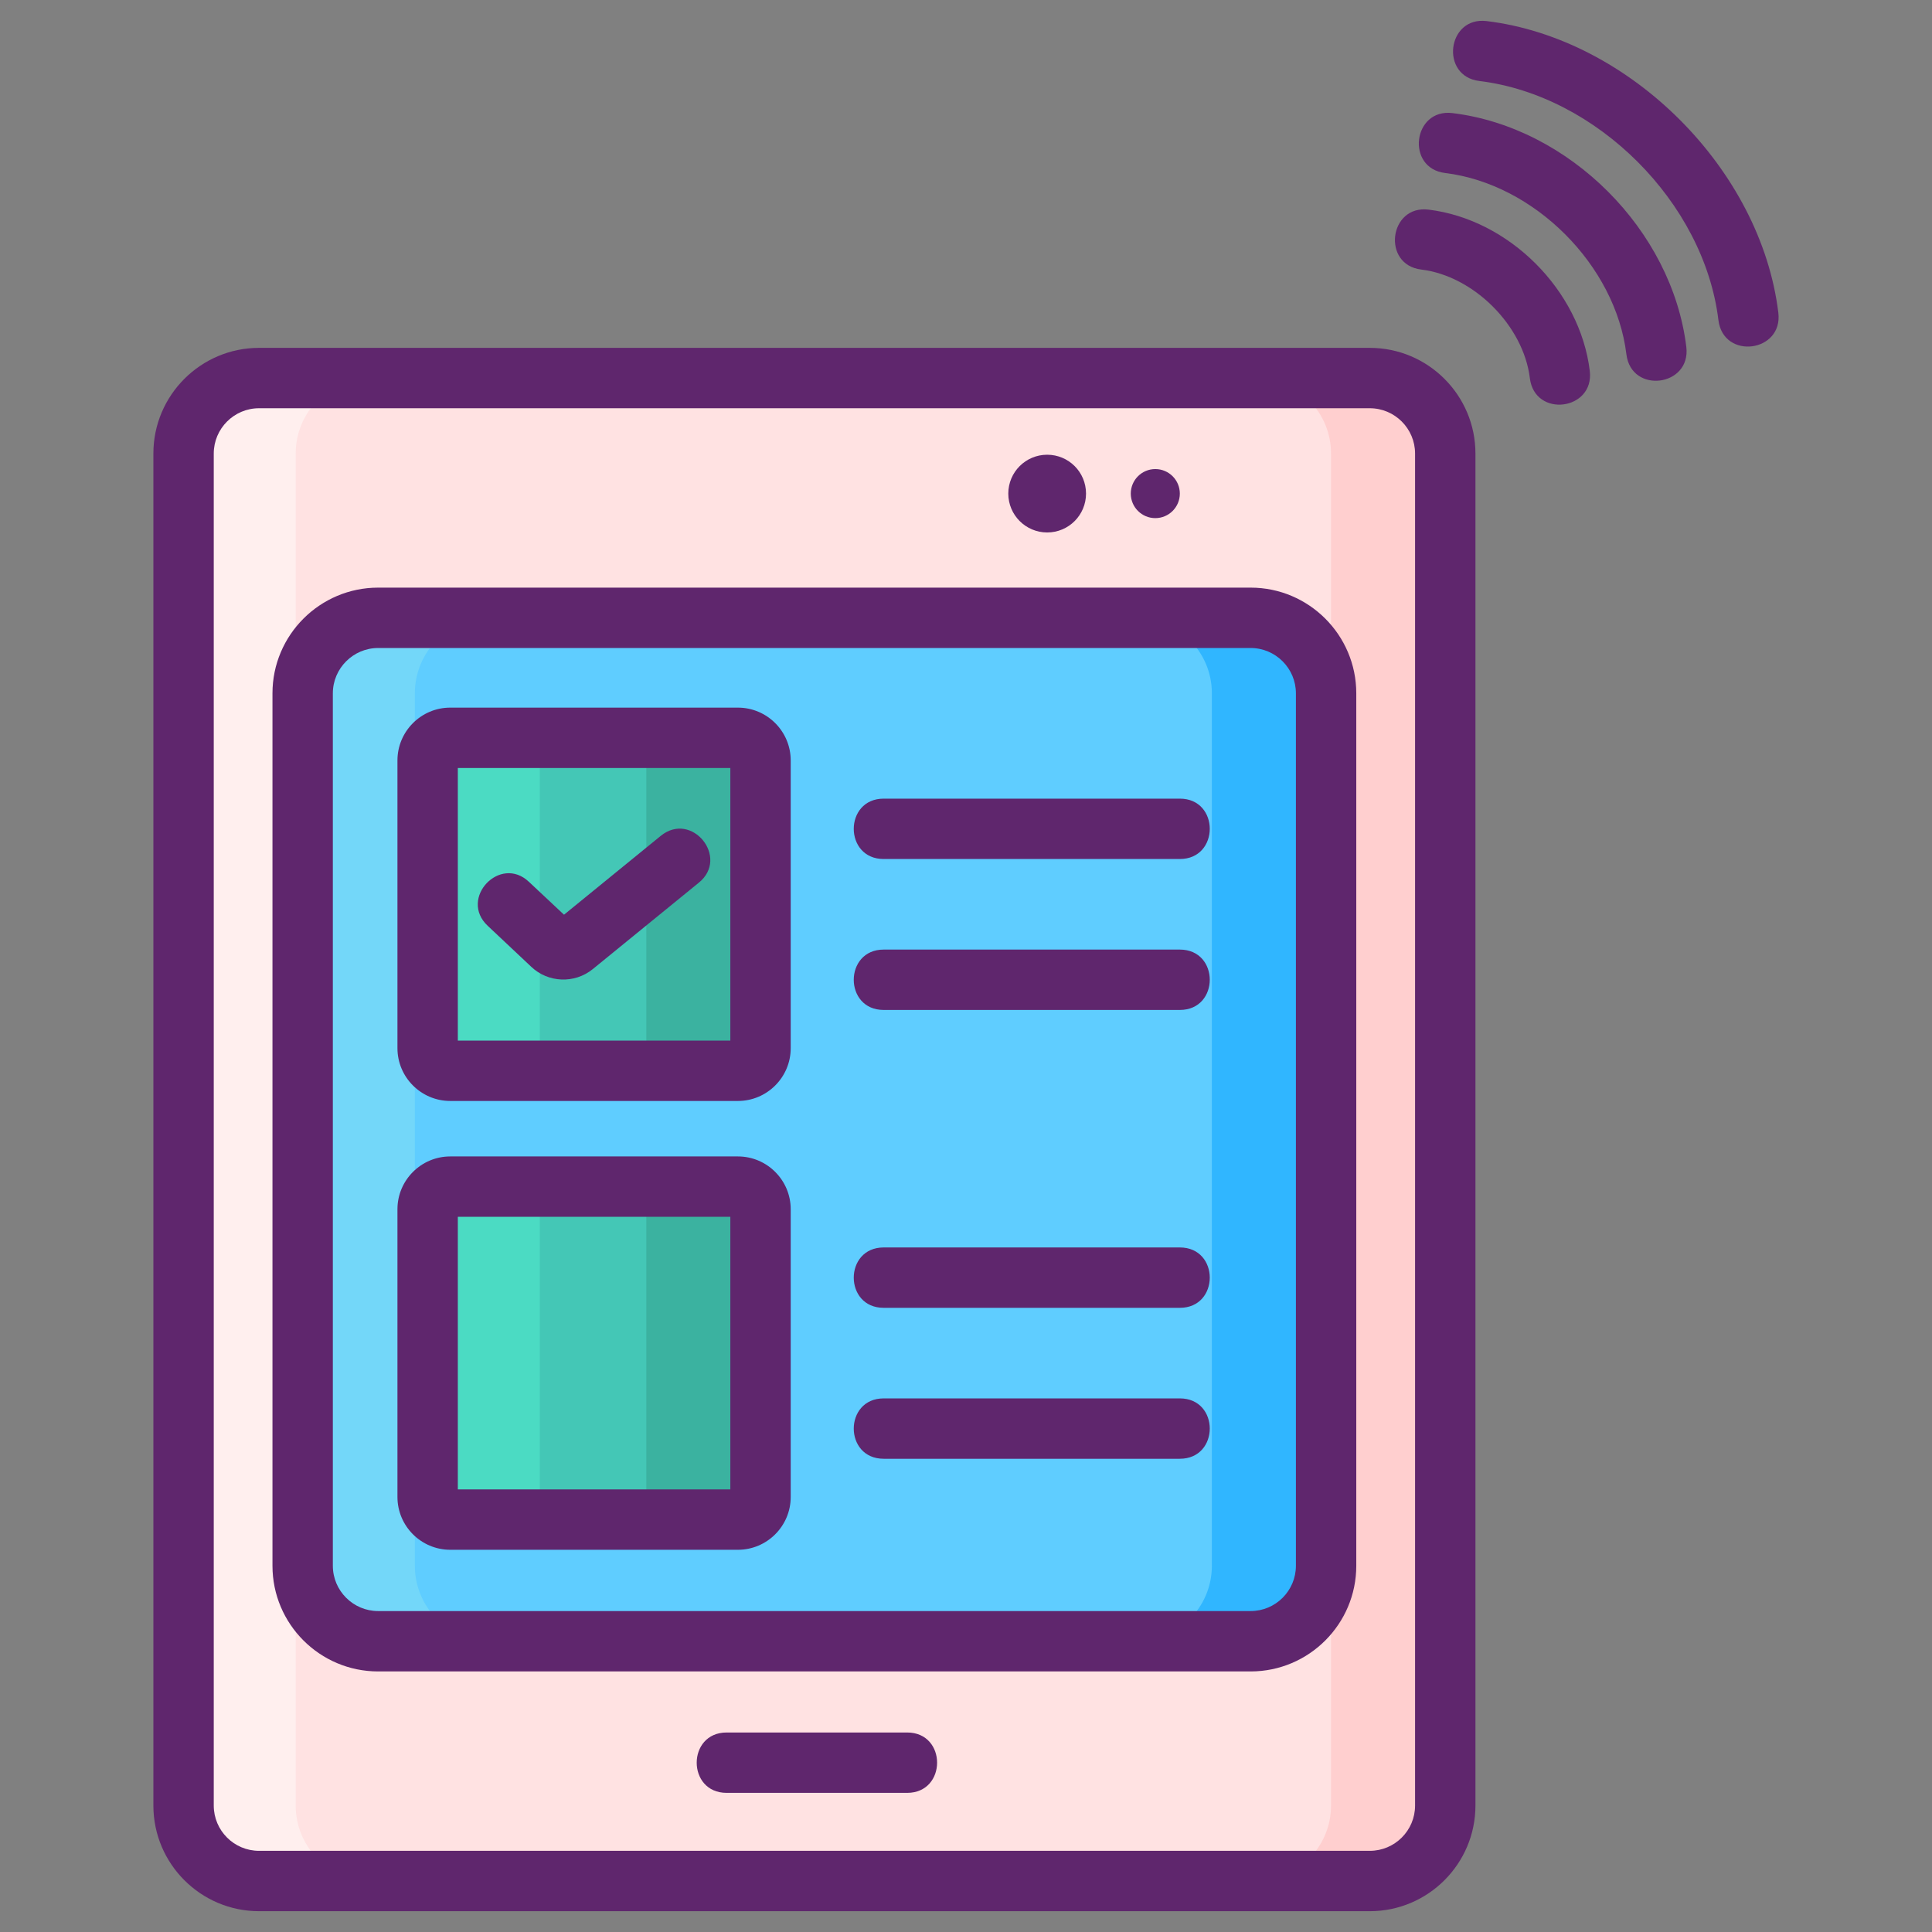 <svg id="Icon_Set" enable-background="new 0 0 256 256" height="512" viewBox="0 0 256 256" width="512" xmlns="http://www.w3.org/2000/svg"><rect x="0" y="0" width="256" height="256" fill="#808080" stroke="none"/><path d="m24.183 239.245v-179.147c0-5.523 4.477-10 10-10h147.186c5.523 0 10 4.477 10 10v179.148c0 5.523-4.477 10-10 10h-147.186c-5.522-.001-10-4.478-10-10.001z" fill="#ffe2e2"/><path d="m165.58 217.475h-115.607c-5.523 0-10-4.477-10-10v-115.607c0-5.523 4.477-10 10-10h115.607c5.523 0 10 4.477 10 10v115.607c0 5.523-4.477 10-10 10z" fill="#5fcdff"/><path d="m97.643 141.886h-38.119c-1.657 0-3-1.343-3-3v-38.119c0-1.657 1.343-3 3-3h38.119c1.657 0 3 1.343 3 3v38.119c0 1.657-1.343 3-3 3z" fill="#44c7b6"/><path d="m97.643 201.353h-38.119c-1.657 0-3-1.343-3-3v-38.119c0-1.657 1.343-3 3-3h38.119c1.657 0 3 1.343 3 3v38.119c0 1.657-1.343 3-3 3z" fill="#44c7b6"/><path d="m191.369 60.094v179.15c0 5.52-4.48 10-10 10h-15c5.52 0 10-4.48 10-10v-179.15c0-5.52-4.48-10-10-10h15c5.52 0 10 4.48 10 10z" fill="#ffcfcf"/><path d="m49.179 249.244h-15c-5.52 0-10-4.48-10-10v-179.15c0-5.52 4.48-10 10-10h15c-5.52 0-10 4.48-10 10v179.15c0 5.52 4.48 10 10 10z" fill="#ffefee"/><path d="m100.639 100.764v38.12c0 1.66-1.34 3-3 3h-15c1.66 0 3-1.34 3-3v-38.12c0-1.65-1.34-3-3-3h15c1.66 0 3 1.35 3 3z" fill="#3bb2a0"/><path d="m74.529 141.884h-15c-1.66 0-3-1.34-3-3v-38.12c0-1.65 1.34-3 3-3h15c-1.66 0-3 1.35-3 3v38.12c0 1.66 1.34 3 3 3z" fill="#4bdbc3"/><path d="m175.579 91.864v115.61c0 5.52-4.48 10-10 10h-15c5.52 0 10-4.48 10-10v-115.61c0-5.52-4.48-10-10-10h15c5.52 0 10 4.48 10 10z" fill="#30b6ff"/><path d="m64.969 217.474h-15c-5.52 0-10-4.48-10-10v-115.61c0-5.52 4.48-10 10-10h15c-5.52 0-10 4.48-10 10v115.61c0 5.52 4.48 10 10 10z" fill="#73d7f9"/><path d="m100.639 160.234v38.12c0 1.66-1.34 3-3 3h-15c1.66 0 3-1.34 3-3v-38.12c0-1.66-1.34-3-3-3h15c1.66 0 3 1.34 3 3z" fill="#3bb2a0"/><path d="m74.529 201.354h-15c-1.66 0-3-1.34-3-3v-38.12c0-1.66 1.34-3 3-3h15c-1.66 0-3 1.34-3 3v38.12c0 1.66 1.34 3 3 3z" fill="#4bdbc3"/><g fill="#5f266d"><path d="m189.29 27.777c-5.236-.646-6.23 7.301-.965 7.941 6.954.845 13.543 7.435 14.388 14.389.645 5.314 8.579 4.283 7.941-.965-1.298-10.682-10.682-20.067-21.364-21.365z"/><path d="m192.455 14.985c-5.25-.638-6.214 7.303-.965 7.941 11.808 1.435 22.58 12.208 24.015 24.015.645 5.315 8.579 4.281 7.941-.965-1.883-15.495-15.495-29.107-30.991-30.991z"/><path d="m235.639 41.445c-2.309-19.004-19.647-36.344-38.652-38.653-5.25-.638-6.214 7.303-.965 7.941 15.574 1.893 29.784 16.102 31.676 31.676.645 5.316 8.579 4.282 7.941-.964z"/><path d="m120.204 229.564h-23.92c-5.285 0-5.293 8 0 8h23.92c5.285 0 5.293-8 0-8z"/><path d="m181.504 46.094h-147.18c-7.72 0-14 6.28-14 14v179.15c0 7.72 6.28 14 14 14h147.18c7.72 0 14-6.28 14-14v-179.15c0-7.72-6.28-14-14-14zm6 193.15c0 3.31-2.69 6-6 6h-147.18c-3.31 0-6-2.69-6-6v-179.15c0-3.3 2.69-6 6-6h147.18c3.31 0 6 2.7 6 6z"/><path d="m165.714 77.864h-115.61c-7.72 0-14 6.29-14 14v115.61c0 7.72 6.28 14 14 14h115.61c7.72 0 14-6.28 14-14v-115.61c0-7.71-6.28-14-14-14zm6 129.61c0 3.31-2.69 6-6 6h-115.61c-3.3 0-6-2.69-6-6v-115.61c0-3.3 2.7-6 6-6h115.61c3.31 0 6 2.7 6 6z"/><path d="m138.754 70.554c2.85 0 5.15-2.31 5.15-5.15 0-2.85-2.3-5.15-5.15-5.15-2.84 0-5.15 2.3-5.15 5.15 0 2.84 2.31 5.15 5.15 5.15z"/><circle cx="153.084" cy="65.404" r="3.25"/><path d="m97.774 93.764h-38.11c-3.86 0-7 3.14-7 7v38.12c0 3.86 3.14 7 7 7h38.11c3.86 0 7-3.14 7-7v-38.12c0-3.86-3.14-7-7-7zm-1 44.12h-36.11v-36.12h36.11z"/><path d="m156.334 105.824h-39.24c-5.285 0-5.293 8 0 8h39.24c5.285 0 5.293-8 0-8z"/><path d="m70.404 128.114c2.203 2.09 5.711 2.28 8.15.29l14.05-11.45c4.089-3.323-.942-9.539-5.05-6.2l-12.82 10.45-4.64-4.35c-3.825-3.634-9.336 2.194-5.47 5.82z"/><path d="m97.774 153.234h-38.11c-3.86 0-7 3.14-7 7v38.12c0 3.86 3.14 7 7 7h38.11c3.86 0 7-3.14 7-7v-38.12c0-3.86-3.14-7-7-7zm-1 44.12h-36.11v-36.12h36.11z"/><path d="m156.334 165.294h-39.24c-5.285 0-5.293 8 0 8h39.24c5.285 0 5.293-8 0-8z"/><path d="m156.334 125.824h-39.24c-5.285 0-5.293 8 0 8h39.24c5.285 0 5.293-8 0-8z"/><path d="m156.334 185.294h-39.24c-5.285 0-5.293 8 0 8h39.24c5.285 0 5.293-8 0-8z"/></g></svg>